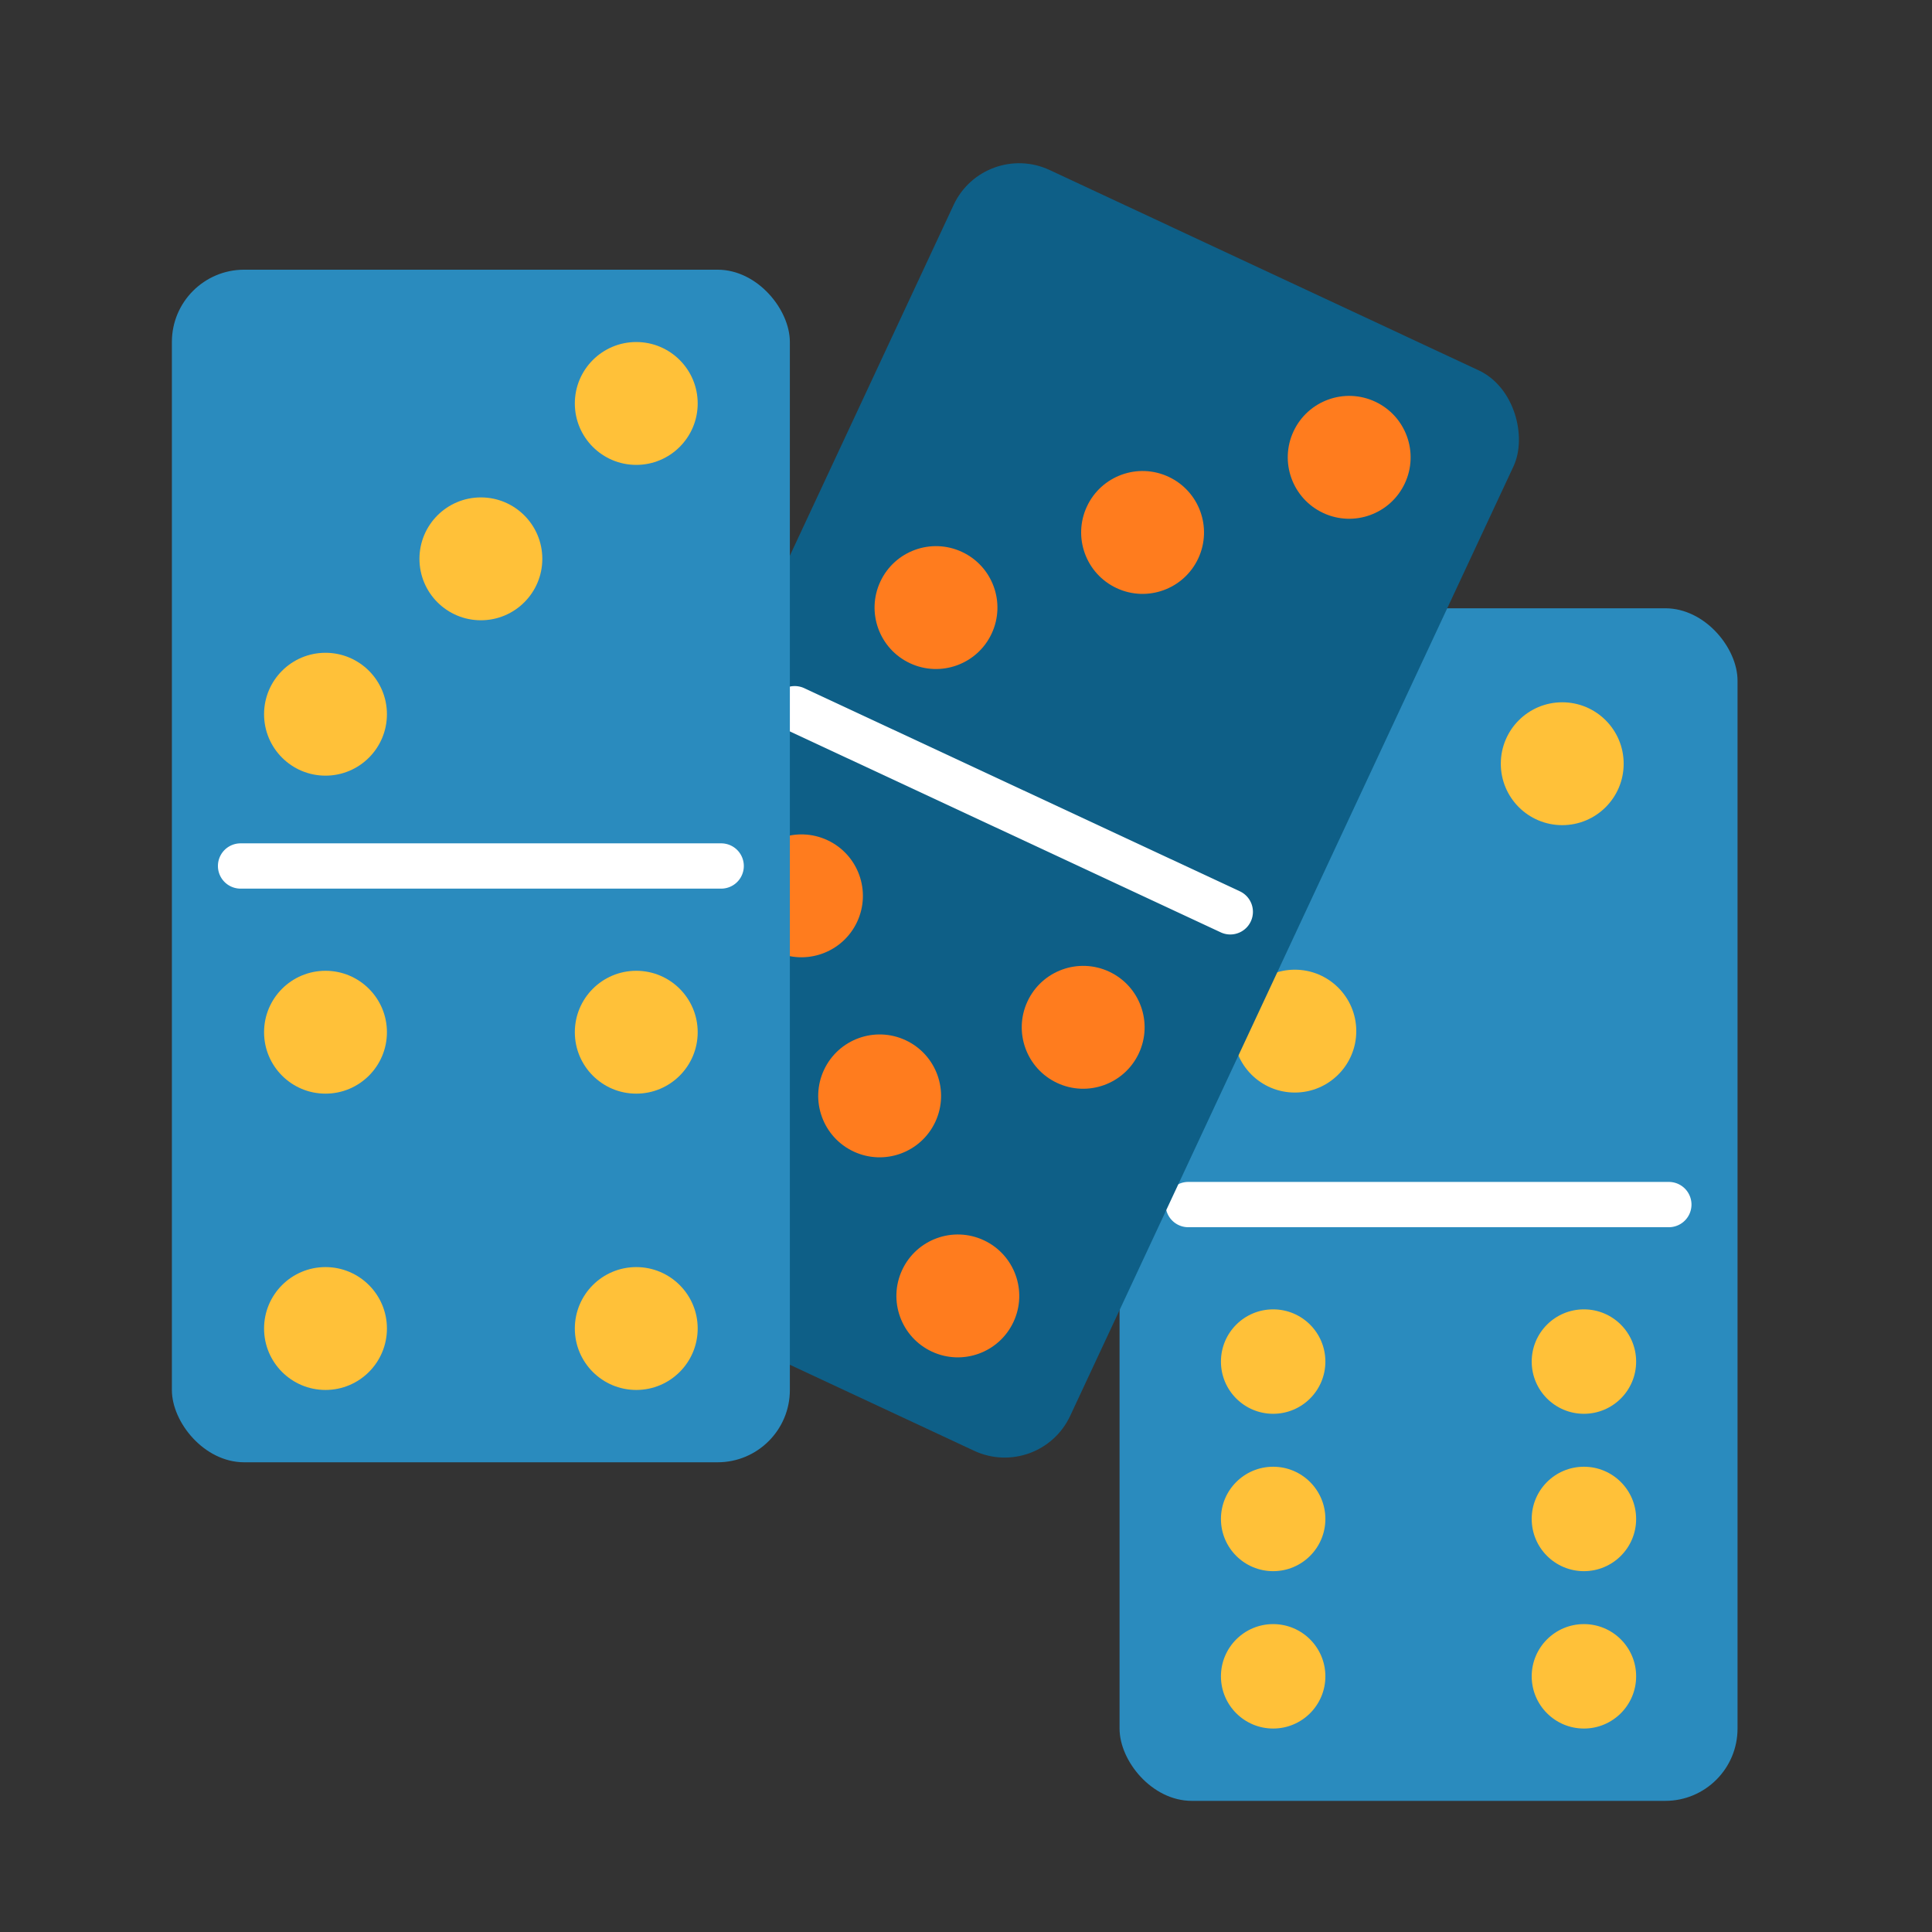 <svg id="color_copy" height="512" viewBox="0 0 256 256" width="512" xmlns="http://www.w3.org/2000/svg" data-name="color copy"><rect x="0" y="0" width="256" height="256" fill="#333333" stroke="none"/><rect fill="#2a8bbe" height="158.024" rx="9.576" width="81.885" x="148.347" y="80.6"/><path d="m221.13 162.612h-63.682a3 3 0 0 1 0-6h63.682a3 3 0 0 1 0 6z" fill="#fff"/><g fill="#ffc139"><circle cx="171.573" cy="136.629" r="8.14"/><circle cx="207.005" cy="101.197" r="8.14"/><circle cx="168.7" cy="201.269" r="6.919"/><circle cx="209.878" cy="201.269" r="6.919"/><circle cx="168.7" cy="180.416" r="6.919"/><circle cx="209.878" cy="180.416" r="6.919"/><circle cx="168.7" cy="222.121" r="6.919"/><circle cx="209.878" cy="222.121" r="6.919"/></g><rect fill="#0e5f87" height="158.024" rx="9.576" transform="matrix(.906 .423 -.423 .906 57.945 -46.641)" width="81.885" x="93.221" y="28.353"/><path d="m163.019 123.823a2.989 2.989 0 0 1 -1.266-.282l-57.716-26.914a3 3 0 0 1 2.536-5.438l57.716 26.914a3.001 3.001 0 0 1 -1.27 5.72z" fill="#fff"/><circle cx="124.002" cy="80.438" fill="#ff7c1e" r="8.14" transform="matrix(.423 -.906 .906 .423 -1.305 158.828)"/><circle cx="151.363" cy="70.479" fill="#ff7c1e" r="8.14" transform="matrix(.423 -.906 .906 .423 23.518 177.875)"/><circle cx="178.725" cy="60.521" fill="#ff7c1e" r="8.14" transform="matrix(.423 -.906 .906 .423 48.342 196.923)"/><circle cx="116.558" cy="145.119" fill="#ff7c1e" r="8.14" transform="matrix(.423 -.906 .906 .423 -64.224 189.427)"/><circle cx="106.195" cy="118.626" fill="#ff7c1e" r="8.14" transform="matrix(.423 -.906 .906 .423 -46.197 164.738)"/><circle cx="143.515" cy="136.028" fill="#ff7c1e" r="8.14" transform="matrix(.423 -.906 .906 .423 -40.421 208.609)"/><circle cx="89.602" cy="154.21" fill="#fff" r="8.14" transform="matrix(.423 -.906 .906 .423 -88.027 170.245)"/><path d="m89.596 165.356a11.164 11.164 0 1 1 3.816-.677 11.094 11.094 0 0 1 -3.816.677zm.008-16.288a5.15 5.15 0 1 0 2.17.484 5.132 5.132 0 0 0 -2.17-.484z"/><circle cx="126.922" cy="171.613" fill="#ff7c1e" r="8.14" transform="matrix(.423 -.906 .906 .423 -82.252 214.116)"/><rect fill="#2a8bbe" height="158.024" rx="9.576" width="81.885" x="22.776" y="35.736"/><path d="m95.56 117.748h-63.683a3 3 0 0 1 0-6h63.683a3 3 0 0 1 0 6z" fill="#fff"/><circle cx="43.13" cy="94.638" fill="#ffc139" r="8.14"/><circle cx="63.719" cy="74.049" fill="#ffc139" r="8.14"/><circle cx="84.308" cy="53.46" fill="#ffc139" r="8.14"/><circle cx="43.13" cy="136.774" fill="#ffc139" r="8.14"/><circle cx="84.308" cy="136.774" fill="#ffc139" r="8.14"/><circle cx="43.13" cy="176.036" fill="#ffc139" r="8.14"/><circle cx="84.308" cy="176.036" fill="#ffc139" r="8.14"/></svg>